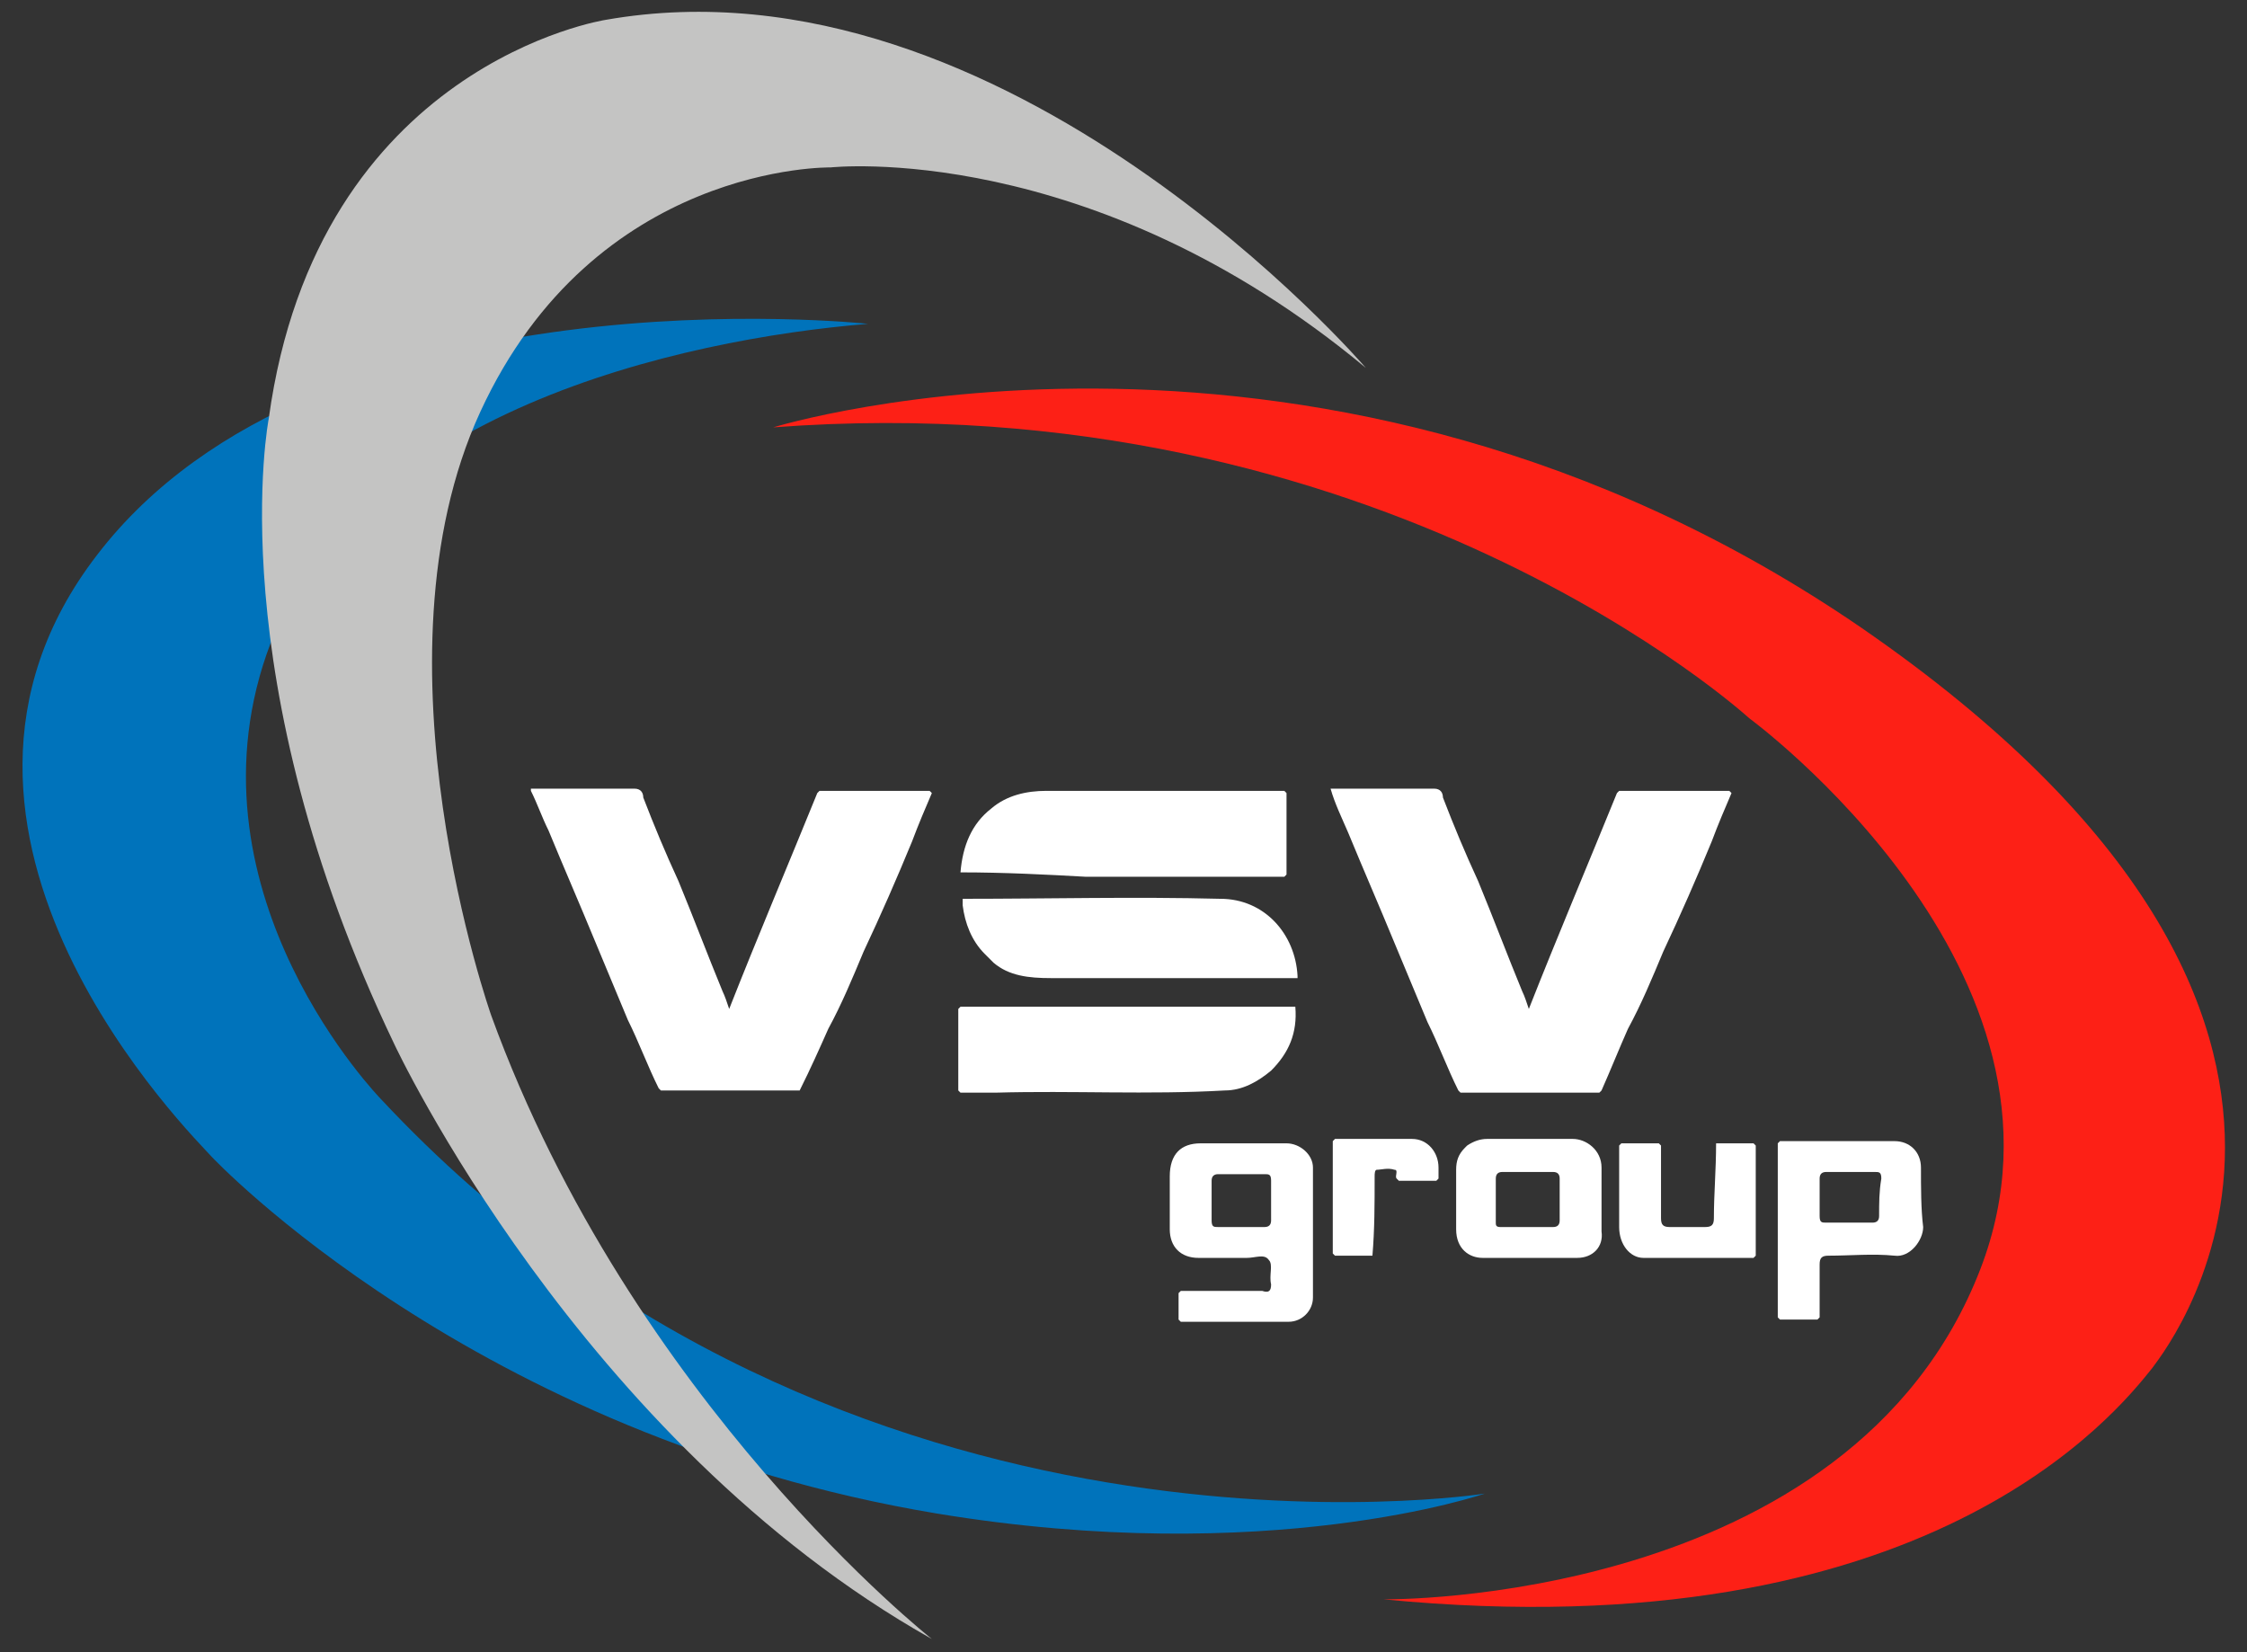 <?xml version="1.0" encoding="utf-8"?>
<!-- Generator: Adobe Illustrator 19.1.0, SVG Export Plug-In . SVG Version: 6.00 Build 0)  -->
<svg version="1.1" id="Layer_1" xmlns="http://www.w3.org/2000/svg" xmlns:xlink="http://www.w3.org/1999/xlink" x="0px" y="0px"
	 width="102px" height="75px" viewBox="0 0 102 75" style="enable-background:new 0 0 102 75;" xml:space="preserve">
<rect x="0" y="0" width="102" height="75" fill="#333333" stroke="none"/>
<style type="text/css">
	.st0{fill:#FFFFFF;}
	.st1{fill:#FD2016;}
	.st2{fill:#0073BB;}
	.st3{fill:#C4C4C3;}
</style>
<g>
	<g>
		<path class="st0" d="M60.4,35.8c1.6,0,3.1,0,4.7,0c0.3,0,0.4,0.2,0.4,0.4c0.5,1.3,1,2.5,1.6,3.8c0.7,1.7,1.3,3.3,2,5
			c0.1,0.2,0.2,0.5,0.3,0.8c1.3-3.3,2.7-6.6,4-9.8c0,0,0,0,0.1-0.1c1.7,0,3.3,0,5,0c0,0,0,0,0.1,0.1c-0.3,0.7-0.6,1.4-0.9,2.2
			c-0.7,1.7-1.4,3.3-2.2,5c-0.5,1.2-1,2.4-1.6,3.5c-0.4,0.9-0.8,1.9-1.2,2.8c0,0,0,0-0.1,0.1c-2.1,0-4.2,0-6.3,0c0,0,0,0-0.1-0.1
			c-0.5-1-0.9-2.1-1.4-3.1c-0.5-1.2-1-2.4-1.5-3.6c-0.7-1.7-1.4-3.3-2.1-5C60.9,37.1,60.6,36.5,60.4,35.8
			C60.4,35.9,60.4,35.9,60.4,35.8z"/>
		<path class="st0" d="M36.3,49.5c-2.1,0-4.2,0-6.3,0c0,0,0,0-0.1-0.1c-0.5-1-0.9-2.1-1.4-3.1c-0.5-1.2-1-2.4-1.5-3.6
			c-0.7-1.7-1.4-3.3-2.1-5c-0.3-0.6-0.5-1.2-0.8-1.8c0,0,0,0,0-0.1c1.6,0,3.1,0,4.7,0c0.3,0,0.4,0.2,0.4,0.4c0.5,1.3,1,2.5,1.6,3.8
			c0.7,1.7,1.3,3.3,2,5c0.1,0.2,0.2,0.5,0.3,0.8c1.3-3.3,2.7-6.6,4-9.8c0,0,0,0,0.1-0.1c1.7,0,3.3,0,5,0c0,0,0,0,0.1,0.1
			c-0.3,0.7-0.6,1.4-0.9,2.2c-0.7,1.7-1.4,3.3-2.2,5c-0.5,1.2-1,2.4-1.6,3.5C37.2,47.6,36.8,48.5,36.3,49.5
			C36.3,49.5,36.3,49.5,36.3,49.5z"/>
		<path class="st0" d="M77.9,51.9c0.6,0,1.2,0,1.7,0c0,0,0,0,0.1,0.1c0,1.7,0,3.3,0,5c0,0,0,0-0.1,0.1c-1.7,0-3.3,0-5,0
			c-0.6,0-1.1-0.6-1.1-1.4c0-1.2,0-2.4,0-3.7c0,0,0,0,0.1-0.1c0.6,0,1.2,0,1.7,0c0,0,0,0,0.1,0.1c0,1.1,0,2.2,0,3.3
			c0,0.3,0.1,0.4,0.4,0.4c0.5,0,1.1,0,1.6,0c0.3,0,0.4-0.1,0.4-0.4C77.8,54.2,77.9,53.1,77.9,51.9C77.9,52,77.9,51.9,77.9,51.9z"/>
		<path class="st0" d="M62.3,57c-0.6,0-1.2,0-1.7,0c0,0,0,0-0.1-0.1c0-1.7,0-3.4,0-5.1c0,0,0,0,0.1-0.1c1.2,0,2.3,0,3.5,0
			c0.7,0,1.2,0.6,1.2,1.3c0,0.2,0,0.3,0,0.5c0,0,0,0-0.1,0.1c-0.6,0-1.2,0-1.7,0c0,0,0,0-0.1-0.1c-0.1-0.1,0.1-0.4-0.1-0.4
			c-0.3-0.1-0.6,0-0.8,0c-0.1,0-0.1,0.2-0.1,0.3C62.4,54.7,62.4,55.8,62.3,57C62.3,57,62.3,57,62.3,57z"/>
		<g>
			<path class="st0" d="M43.6,39.6c0.1-1.2,0.5-2.2,1.4-2.9c0.7-0.6,1.6-0.8,2.5-0.8c3.6,0,7.2,0,10.8,0c0,0,0,0,0.1,0.1
				c0,1.2,0,2.4,0,3.7c0,0,0,0-0.1,0.1c-3,0-6,0-9,0C47.5,39.7,45.6,39.6,43.6,39.6C43.7,39.6,43.7,39.6,43.6,39.6z"/>
			<path class="st0" d="M43.7,40.8c3.9,0,7.8-0.1,11.7,0c2,0,3.4,1.6,3.5,3.5c0,0,0,0,0,0.1c-3.7,0-7.5,0-11.2,0
				c-1,0-1.9-0.1-2.6-0.7c0,0,0,0-0.1-0.1c-0.1-0.1-0.1-0.1-0.2-0.2c0,0,0,0-0.1-0.1c-0.6-0.6-0.9-1.4-1-2.2
				C43.7,41.1,43.7,40.8,43.7,40.8z"/>
			<path class="st0" d="M58.8,45.7c-1.7,0-3.4,0-5.2,0c-3.3,0-6.6,0-10,0c0,0,0,0-0.1,0.1c0,1.2,0,2.4,0,3.7c0,0,0,0,0.1,0.1
				c0.5,0,1,0,1.6,0c3.5-0.1,6.9,0.1,10.4-0.1c0.8,0,1.5-0.4,2.1-0.9C58.5,47.8,58.9,46.9,58.8,45.7C58.9,45.7,58.9,45.7,58.8,45.7z
				"/>
		</g>
		<path class="st0" d="M59.6,53c0-0.6-0.6-1.1-1.2-1.1c-1.3,0-2.6,0-3.9,0c-0.9,0-1.4,0.5-1.4,1.5c0,0.8,0,1.6,0,2.4
			c0,0.8,0.5,1.3,1.3,1.3c0.7,0,1.5,0,2.2,0c0.4,0,0.8-0.2,1,0.1c0.2,0.2,0,0.7,0.1,1.1c0,0.3-0.1,0.4-0.4,0.3c-1.2,0-2.5,0-3.7,0
			c0,0,0,0-0.1,0.1c0,0.4,0,0.8,0,1.2c0,0,0,0,0.1,0.1c1.6,0,3.3,0,4.9,0c0.6,0,1.1-0.5,1.1-1.1C59.6,56.9,59.6,54.9,59.6,53z
			 M57.4,53.3c0.2,0,0.3,0,0.3,0.3c0,0.6,0,1.2,0,1.8c0,0.2-0.1,0.3-0.3,0.3c-0.7,0-1.4,0-2.1,0c-0.2,0-0.3,0-0.3-0.3
			c0-0.6,0-1.2,0-1.8c0-0.2,0.1-0.3,0.3-0.3c0.2,0,0.4,0,0.6,0c0.2,0,0.4,0,0.6,0"/>
		<path class="st0" d="M87.2,53c0-0.7-0.5-1.2-1.2-1.2c-1.7,0-3.5,0-5.2,0c0,0,0,0-0.1,0.1c0,2.6,0,5.2,0,7.9c0,0,0,0,0.1,0.1
			c0.6,0,1.2,0,1.7,0c0,0,0,0,0.1-0.1c0-0.8,0-1.6,0-2.4c0-0.3,0.1-0.4,0.4-0.4c1,0,2-0.1,3,0c0.7,0.1,1.3-0.7,1.3-1.3
			C87.2,54.9,87.2,53.9,87.2,53z M85.3,55.2c0,0.2-0.1,0.3-0.3,0.3c-0.7,0-1.4,0-2.1,0c-0.2,0-0.3,0-0.3-0.3c0-0.6,0-1.2,0-1.7
			c0-0.2,0.1-0.3,0.3-0.3c0.2,0,0.4,0,0.6,0s0.4,0,0.6,0c0.2,0,0.3,0,0.5,0c0.2,0,0.3,0,0.5,0c0.2,0,0.3,0,0.3,0.3
			C85.3,54.1,85.3,54.6,85.3,55.2z"/>
		<path class="st0" d="M72.7,53c0-0.8-0.7-1.3-1.3-1.3c-1.3,0-2.6,0-3.9,0c-0.3,0-0.6,0.1-0.9,0.3c0,0,0,0-0.1,0.1
			c-0.3,0.3-0.4,0.6-0.4,1c0,0.9,0,1.8,0,2.7c0,0.9,0.6,1.3,1.2,1.3c1.4,0,2.9,0,4.3,0c0.7,0,1.2-0.5,1.1-1.2
			C72.7,54.9,72.7,54,72.7,53z M70.5,55.7c-0.1,0-0.2,0-0.3,0c-0.3,0-0.6,0-0.9,0c-0.2,0-0.4,0-0.6,0c-0.2,0-0.4,0-0.6,0
			c-0.2,0-0.2-0.1-0.2-0.2c0-0.7,0-1.3,0-2c0-0.2,0.1-0.3,0.3-0.3c0.8,0,1.5,0,2.3,0c0.2,0,0.3,0.1,0.3,0.3c0,0.6,0,1.3,0,1.9
			C70.8,55.6,70.7,55.7,70.5,55.7z"/>
		<path class="st1" d="M35.1,19.4c0,0,24.9-7.7,49.4,9.1C110.9,46.7,97.7,62,97.7,62.1c-1.6,2-10.2,12.9-34.9,10.5
			c0,0,21.2,0.3,27.1-15c5.2-13.5-10.5-25-10.5-25S62.7,17.3,35.1,19.4z"/>
		<path class="st2" d="M39.4,14.7c0,0-24.9-2.7-35,10.5c-9.7,12.6,4.5,26.5,5.2,27.3c0,0,11.9,12.7,32.9,16.2
			c15.1,2.5,24.9-0.9,24.9-0.9s-29.1,4.6-50.1-17.9c0,0-9-9.2-5.2-20.2S30.9,15.4,39.4,14.7z"/>
		<path class="st3" d="M62,16.7c0,0-16.3-19-34.5-15.8c0,0-13.1,2-15.3,18.1c0,0-2.3,11.7,5.7,28.4c0,0,8.4,18,24.4,27
			c0,0-13.6-10.7-20-28.3c0,0-5.7-16.1-0.5-27.4S37.7,7.6,37.7,7.6S49.5,6.3,62,16.7z"/>
	</g>
</g>
</svg>
